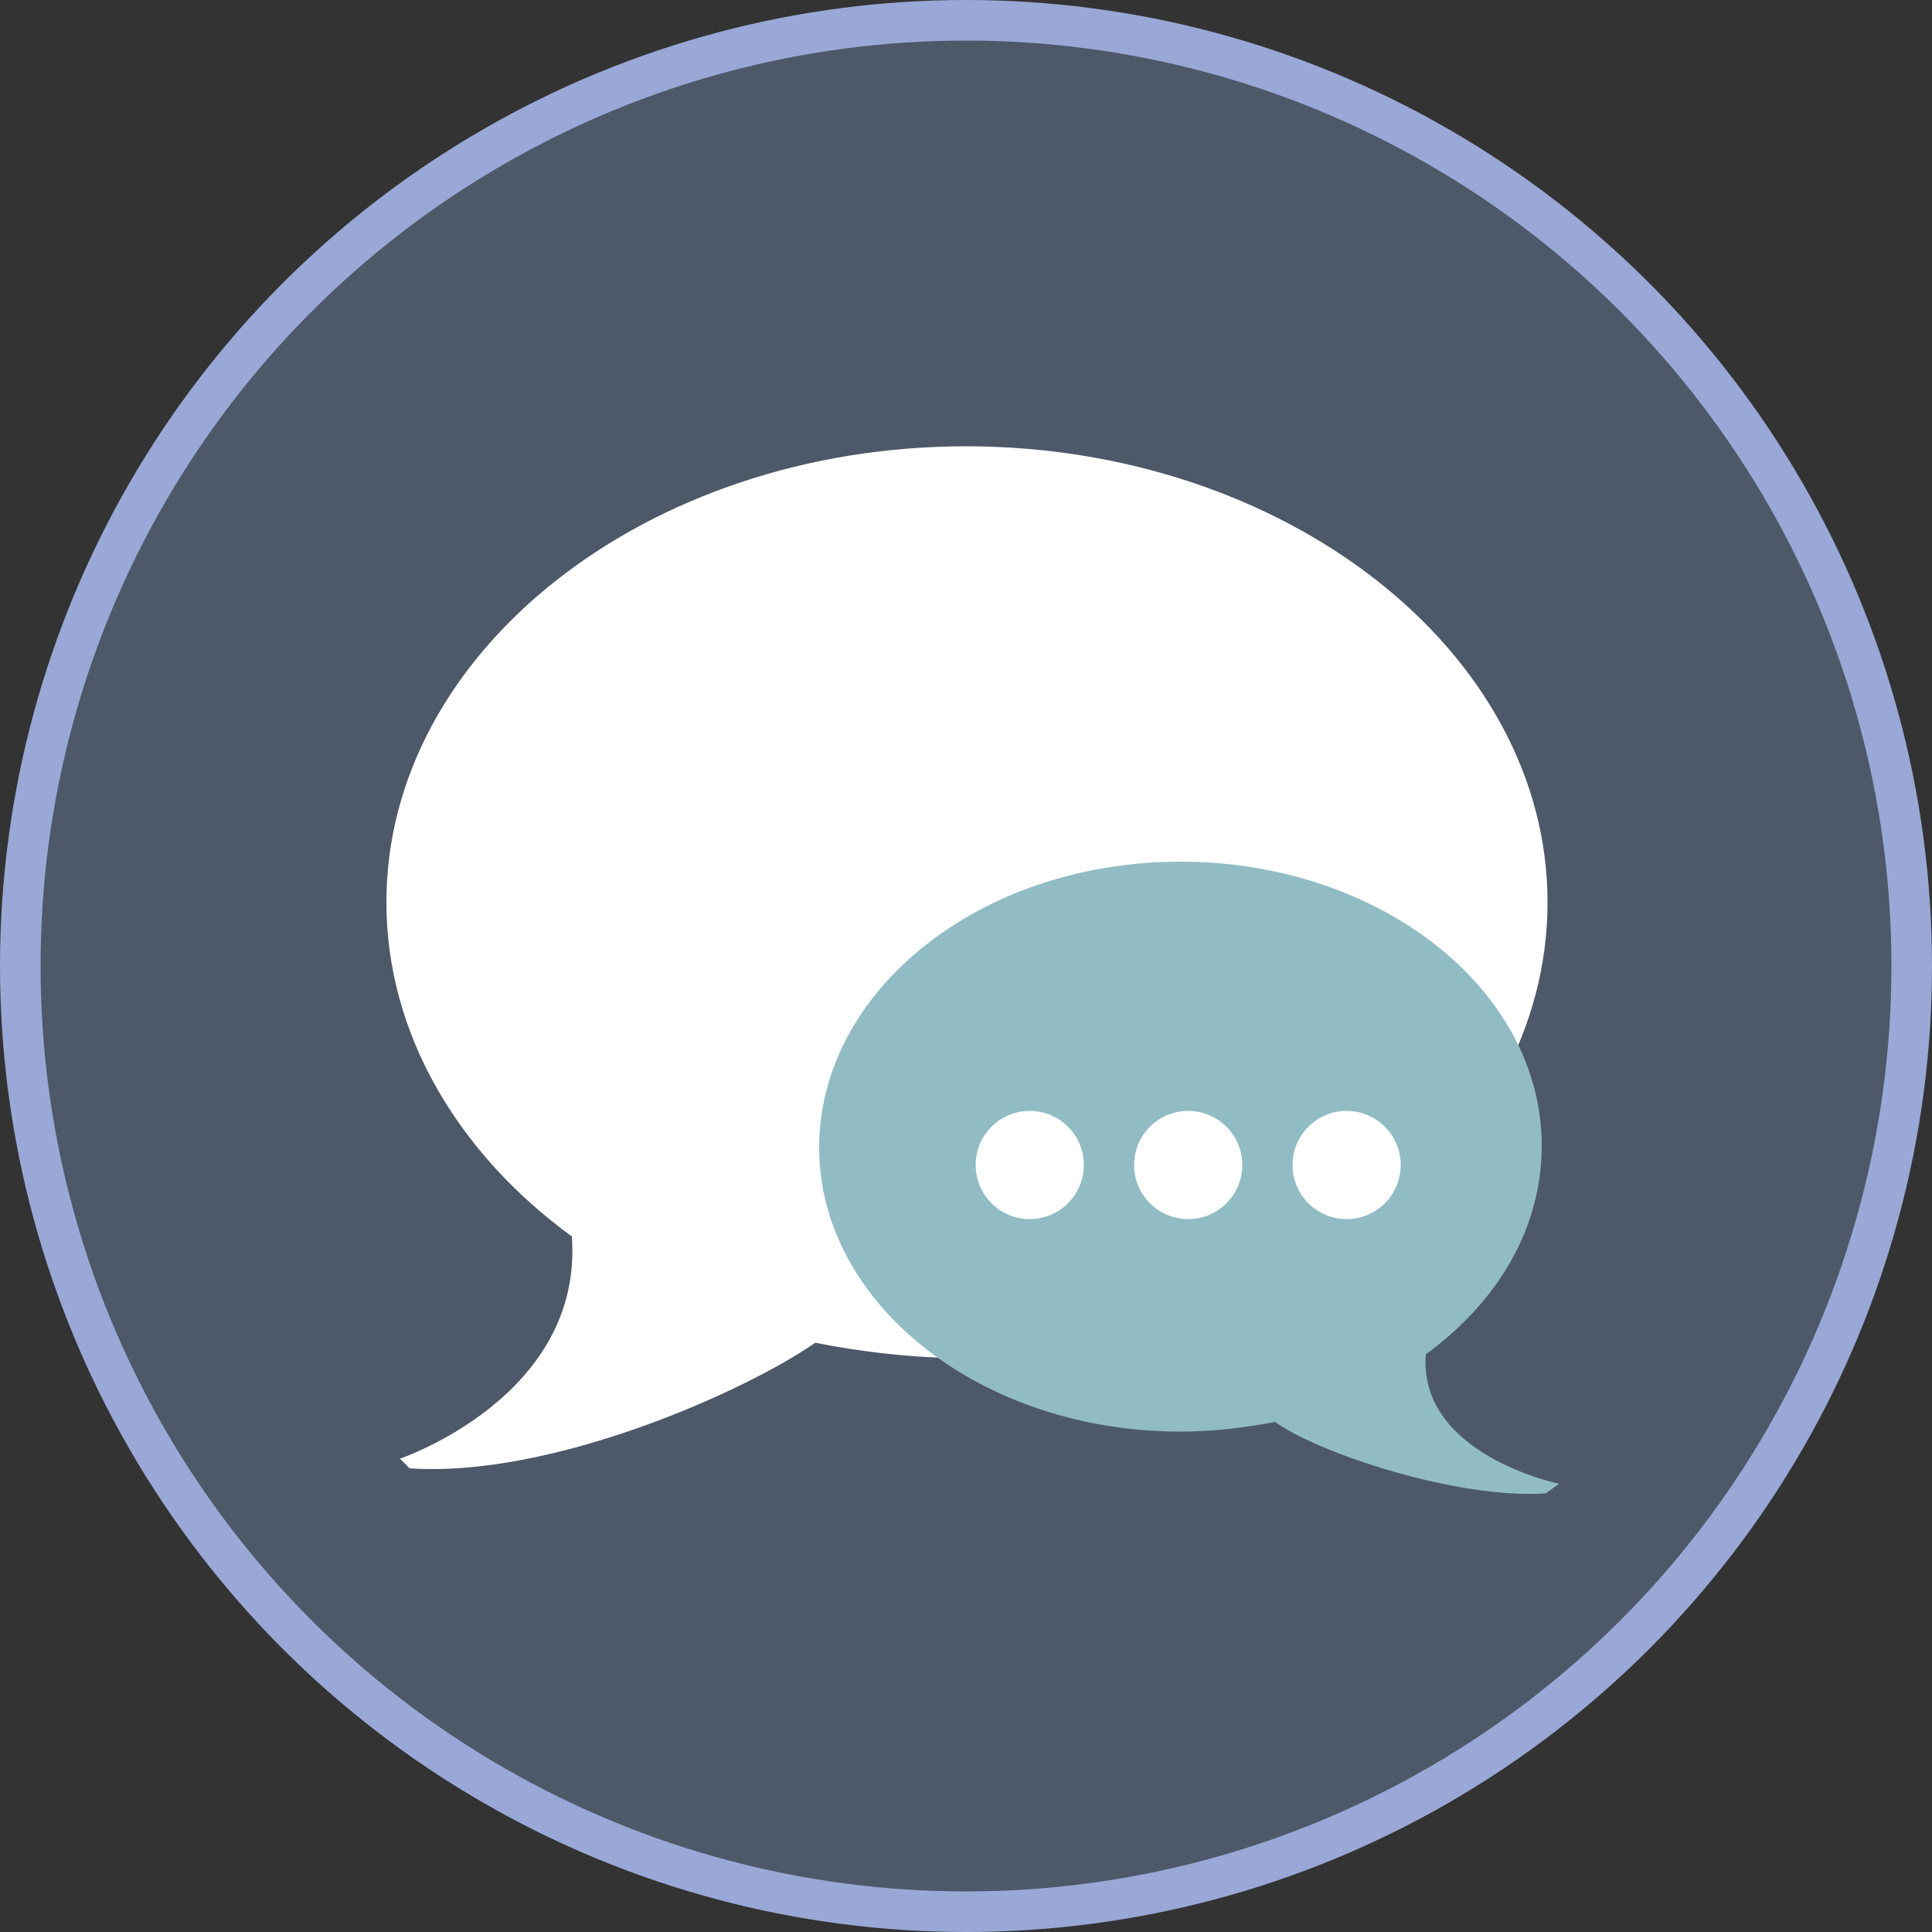 <?xml version="1.0" encoding="utf-8"?>
<!-- Generator: Adobe Illustrator 21.1.0, SVG Export Plug-In . SVG Version: 6.00 Build 0)  -->
<svg version="1.1" id="Layer_1" xmlns="http://www.w3.org/2000/svg" xmlns:xlink="http://www.w3.org/1999/xlink" x="0px" y="0px"
	 viewBox="0 0 100 100" style="enable-background:new 0 0 100 100;" xml:space="preserve">
<rect x="0" y="0" width="100" height="100" fill="#333333" stroke="none"/>
<style type="text/css">
	.st0{fill:#99A8D6;}
	.st1{fill:#4D5969;}
	.st2{fill:#FFFFFF;}
	.st3{fill:#91BCC4;}
</style>
<circle class="st0" cx="50" cy="50" r="50"/>
<circle class="st1" cx="50" cy="50" r="47.9"/>
<path class="st2" d="M50,23.1c-16.5,0-30,10.6-30,23.6c0,6.8,3.7,13,9.6,17.3c0.6,8.3-8.9,11.5-8.9,11.5l0.5,0.5
	c7.4,0.5,17.4-4,21-6.5c2.5,0.5,5.2,0.8,7.9,0.8c16.5,0,30-10.6,30-23.6S66.5,23.1,50,23.1z"/>
<path class="st3" d="M61.1,44.6c10.3,0,18.7,6.6,18.7,14.7c0,4.3-2.3,8.1-6,10.8c-0.4,5.2,6.9,6.7,6.9,6.7L80,77.3
	c-4.6,0.3-11.8-2.1-14-3.7c-1.6,0.3-3.2,0.5-4.9,0.5c-10.3,0-18.7-6.6-18.7-14.7S50.7,44.6,61.1,44.6z"/>
<g>
	<circle class="st2" cx="53.3" cy="60.3" r="2.8"/>
	<circle class="st2" cx="61.5" cy="60.3" r="2.8"/>
	<circle class="st2" cx="69.7" cy="60.3" r="2.8"/>
</g>
</svg>
